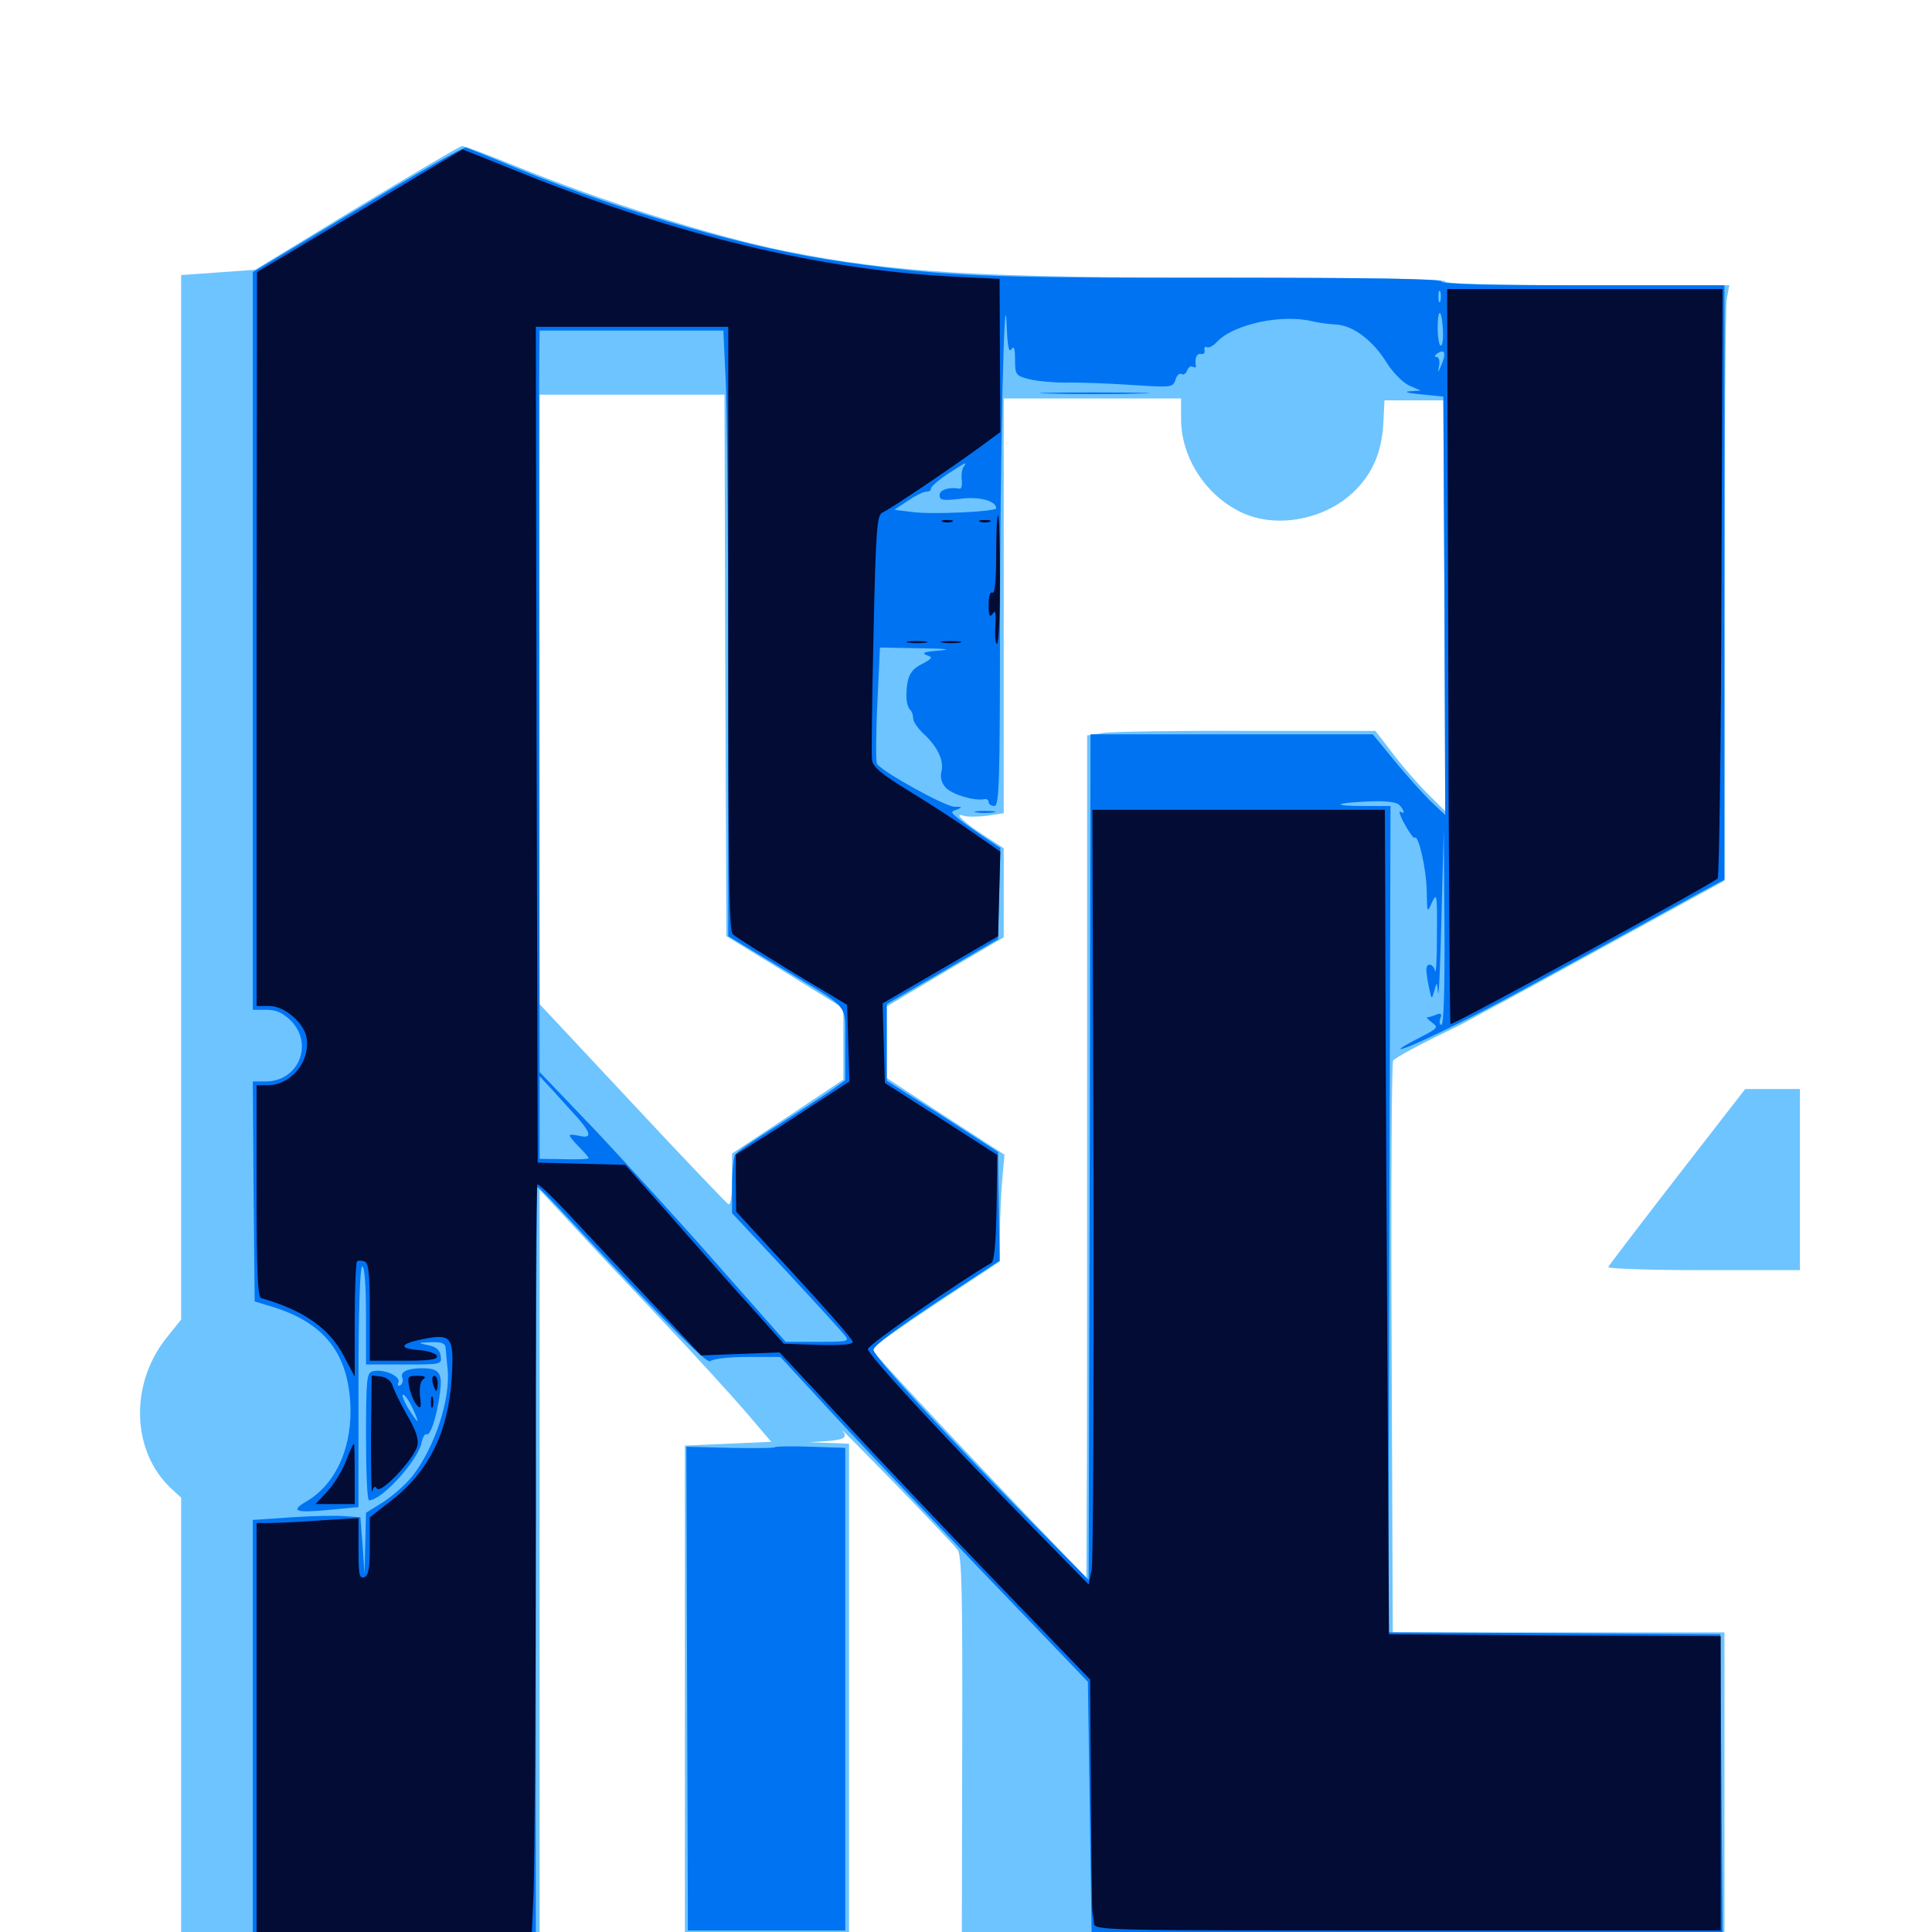 <svg xmlns="http://www.w3.org/2000/svg" viewBox="0 -1000 1000 1000">
	<path fill="#6dc4ff" d="M184.57 -892.383L132.031 -860.352L112.891 -858.984L93.75 -857.617V-587.305V-316.992L85.938 -307.227C66.992 -283.203 68.164 -248.633 88.672 -229.492L93.75 -224.805V-105.859V12.891H186.523H279.297V-185.547V-384.18L295.508 -366.797C304.297 -357.227 325.586 -334.57 342.969 -316.211C360.156 -298.047 379.883 -276.367 386.719 -268.359L399.219 -253.711L376.758 -252.734L354.492 -251.758V-125.781V0.195L397.07 0.781L439.453 1.172V-125.781V-252.734L429.297 -253.125L418.945 -253.516L428.32 -254.102C437.305 -254.883 438.867 -256.055 435.938 -259.57C435.156 -260.742 447.656 -248.047 463.867 -231.445C479.883 -214.844 494.336 -199.805 495.703 -197.656C497.852 -194.727 498.242 -174.414 498.047 -96.484L497.852 1.172H695.312H892.578V-76.953V-155.078H806.641H720.898L720.312 -302.148C719.922 -382.812 720.312 -450 721.094 -450.977C722.266 -452.734 735.938 -459.961 755.859 -469.531C759.57 -471.484 791.992 -488.867 827.734 -508.594L892.578 -544.141V-691.016C892.578 -771.68 893.164 -841.016 893.75 -845.117L895.117 -852.344H821.484C773.828 -852.344 748.047 -853.125 748.047 -854.297C748.047 -855.664 710.352 -856.25 639.258 -856.25C505.664 -856.25 462.891 -858.789 406.25 -870.117C369.531 -877.539 311.719 -895.703 265.43 -914.648C251.953 -920.117 240.039 -924.609 239.062 -924.414C238.086 -924.414 213.672 -909.961 184.57 -892.383ZM375.391 -655.664L375.977 -515.43L406.25 -496.875L436.523 -478.125V-459.766V-441.211L407.812 -422.07L378.906 -402.93V-389.258C378.906 -380.273 378.125 -375.977 376.953 -376.758C375.781 -377.539 353.32 -400.977 327.148 -429.102L279.297 -480.273V-637.891V-795.703H327.148H375ZM611.328 -782.617C611.523 -763.086 624.023 -743.75 642.188 -734.961C660.547 -725.977 686.719 -731.055 701.758 -746.484C710.742 -755.664 715.234 -766.406 716.016 -781.055L716.602 -792.773H731.836H747.07L747.656 -686.328L748.047 -580.078L739.844 -588.281C735.156 -592.773 726.953 -602.148 721.68 -608.984L711.914 -621.68H646.289C610.156 -621.875 576.562 -621.289 571.68 -620.703L562.695 -619.336V-442.383C562.695 -345.117 562.695 -247.07 562.5 -224.414L562.305 -183.398L542.578 -203.906C498.633 -249.609 451.172 -300.391 451.172 -301.758C451.172 -302.539 466.211 -313.086 484.375 -325.195L517.578 -347.07V-361.914C517.578 -370.117 518.164 -382.422 518.75 -389.453L519.922 -402.344L489.453 -422.07L458.984 -441.992V-460.547V-479.102L489.258 -497.07L519.531 -514.844V-537.891V-560.938L509.961 -567.188C499.414 -573.828 492.969 -579.883 498.828 -577.734C500.586 -577.148 505.859 -577.148 510.742 -577.734L519.531 -579.102V-686.523V-793.75H565.43H611.328ZM868.164 -391.016C848.828 -366.016 832.812 -345.117 832.422 -344.141C832.031 -343.359 854.102 -342.578 881.641 -342.578H931.641V-389.453V-436.328H917.578H903.32ZM647.461 12.891C682.031 11.719 843.945 12.5 845.508 13.867C845.898 14.453 794.531 14.648 731.25 14.453C667.969 14.258 630.273 13.477 647.461 12.891Z"/>
	<path fill="#0073f3" d="M185.156 -891.797L130.859 -859.18V-668.359V-477.344H137.891C142.969 -477.344 146.289 -475.781 150.586 -471.68C162.5 -459.57 154.492 -440.234 137.5 -440.234H130.859L131.25 -383.398L131.836 -326.367L139.648 -324.023C166.797 -316.016 179.492 -300.781 181.25 -274.805C182.812 -251.758 174.219 -232.031 158.594 -222.852C150 -217.773 152.734 -216.797 171.094 -218.555L185.547 -219.922V-282.227C185.547 -322.461 186.328 -344.531 187.5 -344.531C188.672 -344.531 189.453 -334.766 189.453 -319.141V-293.75H209.18C228.32 -293.75 228.711 -293.75 228.125 -298.047C227.734 -301.172 225.781 -302.93 221.68 -303.711C216.016 -304.883 216.016 -305.078 223.242 -305.273C228.906 -305.469 230.469 -304.688 230.664 -302.148C230.859 -300.195 231.25 -295.508 231.641 -291.797C233.398 -276.172 225 -250.391 213.086 -235.547C209.766 -231.445 203.125 -225.586 198.242 -222.461L189.453 -216.992L189.062 -201.172L188.672 -185.352L187.695 -200L186.523 -214.648L178.711 -215.234C174.414 -215.625 161.914 -215.43 150.977 -214.648L130.859 -213.281V-100.195V12.891H204.102H277.344V-186.328C277.344 -295.898 277.734 -385.547 278.125 -385.547C278.711 -385.547 283.789 -380.469 289.453 -374.414C348.828 -310.938 366.016 -293.75 367.773 -295.508C368.945 -296.68 377.539 -297.656 386.914 -297.656H403.906L425 -274.805C436.523 -262.109 472.266 -224.219 504.492 -190.625L563.086 -129.492L564.062 -64.453L565.039 0.586L728.32 0.391L891.602 0.195L891.016 -76.953L890.43 -154.102L804.492 -154.688L718.555 -155.078L719.141 -368.945L719.727 -582.812H706.25C689.062 -582.812 690.234 -584.375 708.008 -585.156C716.797 -585.547 722.656 -584.961 724.219 -583.398C726.953 -580.664 727.344 -578.125 724.805 -579.883C723.828 -580.469 724.805 -577.344 727.148 -573.242C729.492 -568.945 731.836 -565.82 732.227 -566.406C734.18 -568.359 738.281 -550.195 738.477 -538.867C738.672 -527.344 738.672 -527.148 741.211 -533.008C743.75 -538.281 743.945 -536.914 743.75 -516.406C743.75 -504.102 743.359 -495.508 742.773 -497.461C741.797 -501.367 738.281 -501.953 738.281 -498.047C738.281 -496.68 738.867 -492.383 739.648 -488.867C741.016 -482.422 741.016 -482.422 742.383 -487.109C743.75 -491.992 743.75 -491.992 744.336 -486.133C744.727 -483.008 745.508 -500.586 746.094 -525.195L747.266 -570.117L747.656 -519.922C747.852 -488.477 747.266 -469.531 746.094 -469.531C745.117 -469.531 744.922 -471.094 745.508 -472.852C746.484 -475.391 745.898 -475.781 743.359 -474.805C741.406 -474.023 739.453 -473.438 738.672 -473.438C738.086 -473.438 739.258 -472.266 741.211 -470.703C744.727 -468.164 744.141 -467.773 734.766 -462.891C720.117 -455.469 722.266 -454.883 737.891 -462.109C761.523 -473.242 773.828 -479.688 819.336 -504.688C844.141 -518.359 870.703 -532.812 878.32 -537.109L892.578 -544.727V-698.633V-852.344H819.336C770.312 -852.344 746.094 -852.93 746.094 -854.297C746.094 -855.664 708.789 -856.25 630.469 -856.25C511.914 -856.055 488.672 -857.031 437.695 -864.258C389.258 -870.898 325 -889.453 267.578 -912.891C254.102 -918.555 242.383 -923.242 241.211 -923.633C240.234 -924.219 214.844 -909.766 185.156 -891.797ZM745.508 -844.141C744.922 -842.773 744.531 -843.75 744.531 -846.484C744.531 -849.219 744.922 -850.195 745.508 -849.023C745.898 -847.656 745.898 -845.312 745.508 -844.141ZM523.438 -819.141C524.805 -821.289 525.391 -819.727 525.391 -813.867C525.391 -806.055 525.781 -805.469 532.812 -803.711C536.719 -802.734 545.312 -801.953 551.758 -801.953C558.203 -802.148 573.242 -801.562 585.352 -800.781C606.25 -799.414 607.031 -799.414 608.398 -803.32C608.984 -805.664 610.547 -807.031 611.523 -806.445C612.5 -805.664 613.867 -806.641 614.453 -808.203C615.039 -809.961 616.406 -810.742 617.383 -810.156C618.359 -809.57 619.141 -809.766 618.945 -810.742C618.359 -814.648 619.336 -817.188 621.68 -816.797C622.852 -816.406 623.828 -817.383 623.438 -818.75C623.242 -820.312 623.828 -820.898 624.609 -820.312C625.586 -819.727 627.93 -820.898 629.688 -822.852C638.281 -832.227 663.672 -837.695 679.688 -833.594C682.422 -833.008 687.695 -832.227 691.406 -832.031C700.195 -831.641 710.742 -823.828 717.969 -811.914C721.094 -807.031 726.367 -801.758 729.492 -800.391L735.352 -797.852L729.492 -797.461C726.367 -797.266 728.906 -796.484 735.352 -795.898L747.07 -794.727L747.656 -686.328L748.047 -578.125L740.039 -585.742C735.742 -590.039 727.344 -599.414 721.289 -606.836L710.547 -619.922H637.5H564.453L564.062 -400.977L563.477 -182.227L534.961 -211.133C489.062 -257.812 452.148 -297.852 452.148 -301.367C452.148 -303.32 464.648 -312.695 484.766 -325.977L517.383 -347.461L516.992 -375.586L516.602 -403.711L487.891 -422.266L458.984 -440.625V-460.352V-480.273L487.891 -497.07L516.602 -513.867L517.188 -537.5L517.773 -561.133L508.398 -567.383C503.32 -570.898 497.461 -575 495.508 -576.758C491.992 -579.688 491.992 -579.883 495.508 -581.055C498.242 -582.227 498.047 -582.422 494.141 -582.422C489.648 -582.227 456.445 -600.586 453.906 -604.688C453.32 -605.664 453.32 -619.727 454.102 -635.742L455.469 -664.844L476.367 -664.453C489.453 -664.258 493.164 -663.867 486.328 -663.281C478.711 -662.695 476.758 -662.109 479.492 -660.938C483.008 -659.766 482.812 -659.375 477.148 -656.25C472.656 -654.102 470.508 -651.367 469.727 -646.68C468.555 -639.844 469.141 -634.375 471.289 -632.422C472.07 -631.641 472.656 -629.688 472.656 -628.125C472.656 -626.562 475 -623.047 477.93 -620.312C485.352 -613.477 488.672 -606.25 487.305 -600.781C486.523 -597.656 487.305 -594.727 489.453 -592.383C492.578 -588.867 504.102 -585.352 509.375 -586.328C510.547 -586.719 511.719 -585.938 511.719 -584.766C511.719 -583.789 513.086 -582.812 514.648 -582.812C517.188 -582.812 517.578 -594.336 517.578 -675.195C517.578 -762.891 519.922 -862.5 521.094 -830.859C521.484 -820.898 522.266 -817.188 523.438 -819.141ZM746.875 -829.102C747.07 -824.609 746.68 -821.094 745.703 -821.094C744.922 -821.094 744.141 -825.195 744.141 -830.273C744.141 -841.211 746.289 -840.234 746.875 -829.102ZM375.586 -804.102C376.367 -790.234 376.953 -719.727 376.953 -647.266V-515.43L402.93 -499.805C441.211 -476.758 437.305 -481.445 437.5 -459.57V-440.82L429.297 -434.961C424.609 -431.836 412.109 -423.633 401.367 -416.797C390.625 -410.156 381.25 -403.711 380.469 -402.344C379.688 -401.172 378.906 -393.945 378.906 -386.133V-372.07L406.836 -342.188C422.07 -325.781 435.742 -310.742 437.305 -308.789C439.844 -305.664 438.867 -305.469 423.242 -305.469H406.641L372.656 -343.945C354.102 -365.234 325.391 -396.484 309.18 -413.867L279.297 -445.117V-462.695C279.102 -498.633 278.906 -795.312 279.102 -811.914L279.297 -828.906H326.758H374.414ZM746.094 -811.133C744.141 -806.641 744.141 -806.641 744.922 -810.938C745.312 -813.281 744.727 -815.234 743.555 -815.234C742.188 -815.234 742.578 -816.211 744.141 -817.188C747.852 -819.531 748.633 -817.188 746.094 -811.133ZM498.633 -758.203C497.852 -756.836 497.461 -753.711 497.852 -751.172C498.047 -748.828 497.656 -746.875 496.68 -747.07C491.211 -748.047 486.328 -746.484 486.328 -743.75C486.328 -741.016 487.891 -740.82 496.875 -741.797C506.641 -743.164 515.625 -740.82 515.625 -736.914C515.625 -735.156 482.617 -733.594 472.266 -734.961L462.891 -736.133L469.922 -740.82C473.633 -743.359 477.93 -745.508 479.492 -745.508C481.055 -745.508 482.031 -746.289 481.836 -747.07C481.641 -747.852 485.352 -751.172 490.234 -754.492C500.586 -761.133 500.781 -761.328 498.633 -758.203ZM299.414 -420.898C306.055 -413.281 306.25 -410.547 299.805 -412.109C297.07 -412.695 294.922 -412.891 294.922 -412.305C294.922 -411.523 297.07 -408.984 299.805 -406.25C302.539 -403.516 304.688 -400.977 304.688 -400.586C304.688 -400 299.023 -399.805 291.992 -400L279.297 -400.195V-421.68V-442.969L286.719 -434.961C290.625 -430.664 296.289 -424.414 299.414 -420.898ZM543.555 -796.289C530.859 -796.484 541.211 -796.875 566.406 -796.875C591.602 -796.875 601.953 -796.484 589.453 -796.289C576.758 -795.898 556.055 -795.898 543.555 -796.289ZM505.469 -579.492C502.93 -579.883 504.883 -580.273 509.766 -580.273C514.648 -580.273 516.602 -579.883 514.258 -579.492C511.719 -579.102 507.812 -579.102 505.469 -579.492ZM192.969 -290.234C189.844 -289.648 189.453 -286.328 189.453 -256.445C189.453 -238.281 190.039 -223.438 191.016 -223.438C197.656 -223.438 216.211 -243.945 218.164 -253.125C218.75 -256.055 219.922 -258.008 220.703 -257.617C222.656 -256.445 225.977 -266.211 227.734 -278.906C229.102 -289.453 227.539 -291.797 218.359 -291.797C211.133 -291.797 207.031 -290.039 208.203 -286.914C208.789 -285.547 208.398 -283.789 207.227 -283.008C206.055 -282.422 205.469 -283.008 206.25 -284.57C207.422 -287.695 198.633 -291.602 192.969 -290.234ZM213.477 -271.289C215.234 -267.578 216.406 -264.453 216.016 -264.453C215.625 -264.453 213.477 -267.578 211.133 -271.289C208.984 -275 207.812 -278.125 208.594 -278.125C209.57 -278.125 211.719 -275 213.477 -271.289ZM401.172 -250.977C400.781 -250.391 390.234 -250.391 377.734 -250.586L355.273 -251.172L355.664 -125.977L356.055 -0.781H396.875H437.5V-125.586V-250.586L419.727 -251.172C409.961 -251.562 401.562 -251.367 401.172 -250.977Z"/>
	<path fill="#020c35" d="M186.133 -890.82L133.008 -859.18L132.812 -669.336V-479.297H139.453C147.07 -479.297 157.031 -470.898 158.594 -463.281C160.938 -450.781 150.781 -438.281 138.281 -438.281H132.812V-383.594C132.812 -341.406 133.398 -328.711 135.156 -328.125C157.422 -321.68 170.508 -312.5 178.125 -297.852L183.594 -287.5V-316.602C183.594 -332.617 184.18 -346.289 184.766 -347.07C185.352 -347.656 187.109 -347.656 188.672 -347.07C190.82 -346.289 191.406 -340.625 191.406 -320.898V-295.703H209.18C222.461 -295.703 226.758 -296.289 226.172 -298.242C225.586 -299.414 221.68 -300.781 217.188 -301.172C206.055 -301.953 206.836 -304.492 218.75 -306.836C233.789 -309.961 235.156 -308.008 233.789 -286.719C232.031 -258.594 221.875 -238.086 201.953 -222.852L191.406 -214.648V-199.805C191.406 -188.281 190.82 -184.57 188.477 -183.594C185.938 -182.812 185.547 -185.156 185.547 -198.438V-214.258L166.602 -213.086C156.055 -212.305 144.141 -211.719 140.234 -211.719H132.812V-100.391V10.938H203.711H274.805L276.172 -20.117C276.758 -37.109 277.344 -126.367 277.344 -218.555C277.148 -310.547 277.539 -386.328 278.125 -386.914C278.516 -387.5 284.961 -381.445 292.383 -373.633C299.609 -365.82 318.555 -345.703 334.375 -328.906L362.891 -298.438L383.203 -299.219L403.516 -300L435.938 -265.234C453.711 -245.898 489.844 -207.812 516.211 -180.469L564.258 -130.664L564.648 -71.68C564.844 -39.062 565.234 -11.719 565.43 -10.547C565.625 -9.57 566.016 -6.836 566.211 -4.688C566.406 -0.781 567.773 -0.781 728.516 -0.781H890.625V-76.953V-153.125L804.883 -153.516L718.945 -154.102L717.969 -322.07C717.383 -414.453 716.992 -510.547 716.992 -535.547L716.797 -580.859H641.211H565.43L566.016 -388.086C566.211 -281.836 565.82 -191.602 565.039 -187.5L563.477 -179.883L533.008 -210.938C486.133 -258.789 449.219 -298.828 449.219 -301.758C449.219 -303.906 497.07 -337.109 513.086 -346.289C514.648 -347.07 515.43 -356.445 515.82 -374.805L516.211 -402.148L487.109 -420.898L458.008 -439.453L457.422 -460.156L456.836 -480.664L486.719 -498.047L516.602 -515.43L517.188 -537.305L517.773 -559.18L502.93 -569.531C494.922 -575.195 480.078 -584.766 470.117 -590.82C456.641 -599.023 451.953 -602.93 451.367 -606.445C450.977 -608.984 451.367 -638.672 452.148 -672.266C453.32 -726.172 453.906 -733.594 456.836 -734.766C460.547 -736.328 492.188 -757.617 507.422 -768.75L517.773 -776.367L517.578 -816.016L517.383 -855.664L493.359 -856.836C424.609 -860.352 351.367 -877.93 270.703 -910.156C253.711 -916.992 239.648 -922.656 239.453 -922.656C239.258 -922.656 215.43 -908.398 186.133 -890.82ZM376.953 -820.703V-664.453C376.953 -548.438 377.344 -518.164 379.297 -516.406C380.664 -515.039 394.531 -506.445 410.156 -496.875L438.477 -479.883L439.062 -459.961L439.648 -440.234L419.531 -427.148C408.398 -419.727 395.117 -411.328 390.039 -408.203L380.859 -402.344V-387.695L381.055 -372.852L411.133 -340.234C427.734 -322.266 441.406 -306.641 441.406 -305.469C441.406 -304.102 435.156 -303.516 423.438 -303.906L405.664 -304.492L389.844 -322.266C381.055 -331.836 362.695 -352.734 348.828 -368.555L323.633 -397.07L300.977 -397.656L278.32 -398.242L277.734 -614.648L277.344 -830.859H327.148H376.953ZM749.609 -660.547C749.805 -556.055 750.391 -470.312 750.781 -469.922C751.758 -469.141 886.133 -542.383 889.062 -545.312C889.844 -546.094 890.82 -615.039 891.016 -698.633L891.602 -850.391H820.312H749.023ZM515.625 -712.5C515.625 -699.414 514.844 -692.383 513.672 -693.164C512.5 -693.945 511.719 -691.406 511.719 -686.914C511.719 -681.25 512.305 -680.078 513.867 -682.422C515.234 -684.57 515.625 -683.008 515.234 -676.172C514.844 -670.898 515.234 -666.797 516.016 -666.797C516.992 -666.797 517.578 -681.836 517.578 -700C517.578 -718.359 517.188 -733.203 516.602 -733.203C516.016 -733.203 515.625 -723.828 515.625 -712.5ZM487.891 -729.883C486.523 -730.469 487.5 -730.859 490.234 -730.859C492.969 -730.859 493.945 -730.469 492.773 -729.883C491.406 -729.492 489.062 -729.492 487.891 -729.883ZM507.422 -729.883C506.055 -730.469 507.031 -730.859 509.766 -730.859C512.5 -730.859 513.477 -730.469 512.305 -729.883C510.938 -729.492 508.594 -729.492 507.422 -729.883ZM470.312 -667.383C467.773 -667.773 469.727 -668.164 474.609 -668.164C479.492 -668.164 481.445 -667.773 479.102 -667.383C476.562 -666.992 472.656 -666.992 470.312 -667.383ZM487.891 -667.383C485.352 -667.773 487.305 -668.164 492.188 -668.164C497.07 -668.164 499.023 -667.773 496.68 -667.383C494.141 -666.992 490.234 -666.992 487.891 -667.383ZM191.992 -256.25C191.992 -238.672 192.188 -226.172 192.773 -228.125C193.359 -230.664 194.141 -231.055 195.117 -229.492C197.07 -226.562 214.258 -244.727 216.016 -251.562C216.797 -255.078 215.43 -259.57 210.547 -267.773C207.031 -274.023 203.711 -280.859 203.125 -283.008C202.344 -285.352 200 -287.109 197.266 -287.5L192.383 -288.086ZM211.914 -281.641C212.695 -278.125 214.453 -274.023 215.82 -272.656C217.773 -270.508 218.164 -271.289 217.383 -277.344C216.992 -282.031 217.578 -285.156 219.141 -286.133C220.898 -287.305 219.727 -287.891 216.211 -287.891C210.938 -287.891 210.742 -287.5 211.914 -281.641ZM224.023 -283.984C224.609 -281.836 225.391 -280.078 225.781 -280.078C226.172 -280.078 226.562 -281.836 226.562 -283.984C226.562 -286.133 225.781 -287.891 224.805 -287.891C223.828 -287.891 223.438 -286.133 224.023 -283.984ZM223.047 -274.219C223.047 -271.484 223.438 -270.508 224.023 -271.875C224.414 -273.047 224.414 -275.391 224.023 -276.758C223.438 -277.93 223.047 -276.953 223.047 -274.219ZM178.906 -243.359C176.953 -238.281 172.461 -231.25 169.336 -227.93L163.281 -221.484H173.438H183.594V-237.109C183.594 -245.703 183.398 -252.734 183.203 -252.734C182.812 -252.734 180.859 -248.633 178.906 -243.359Z"/>
</svg>